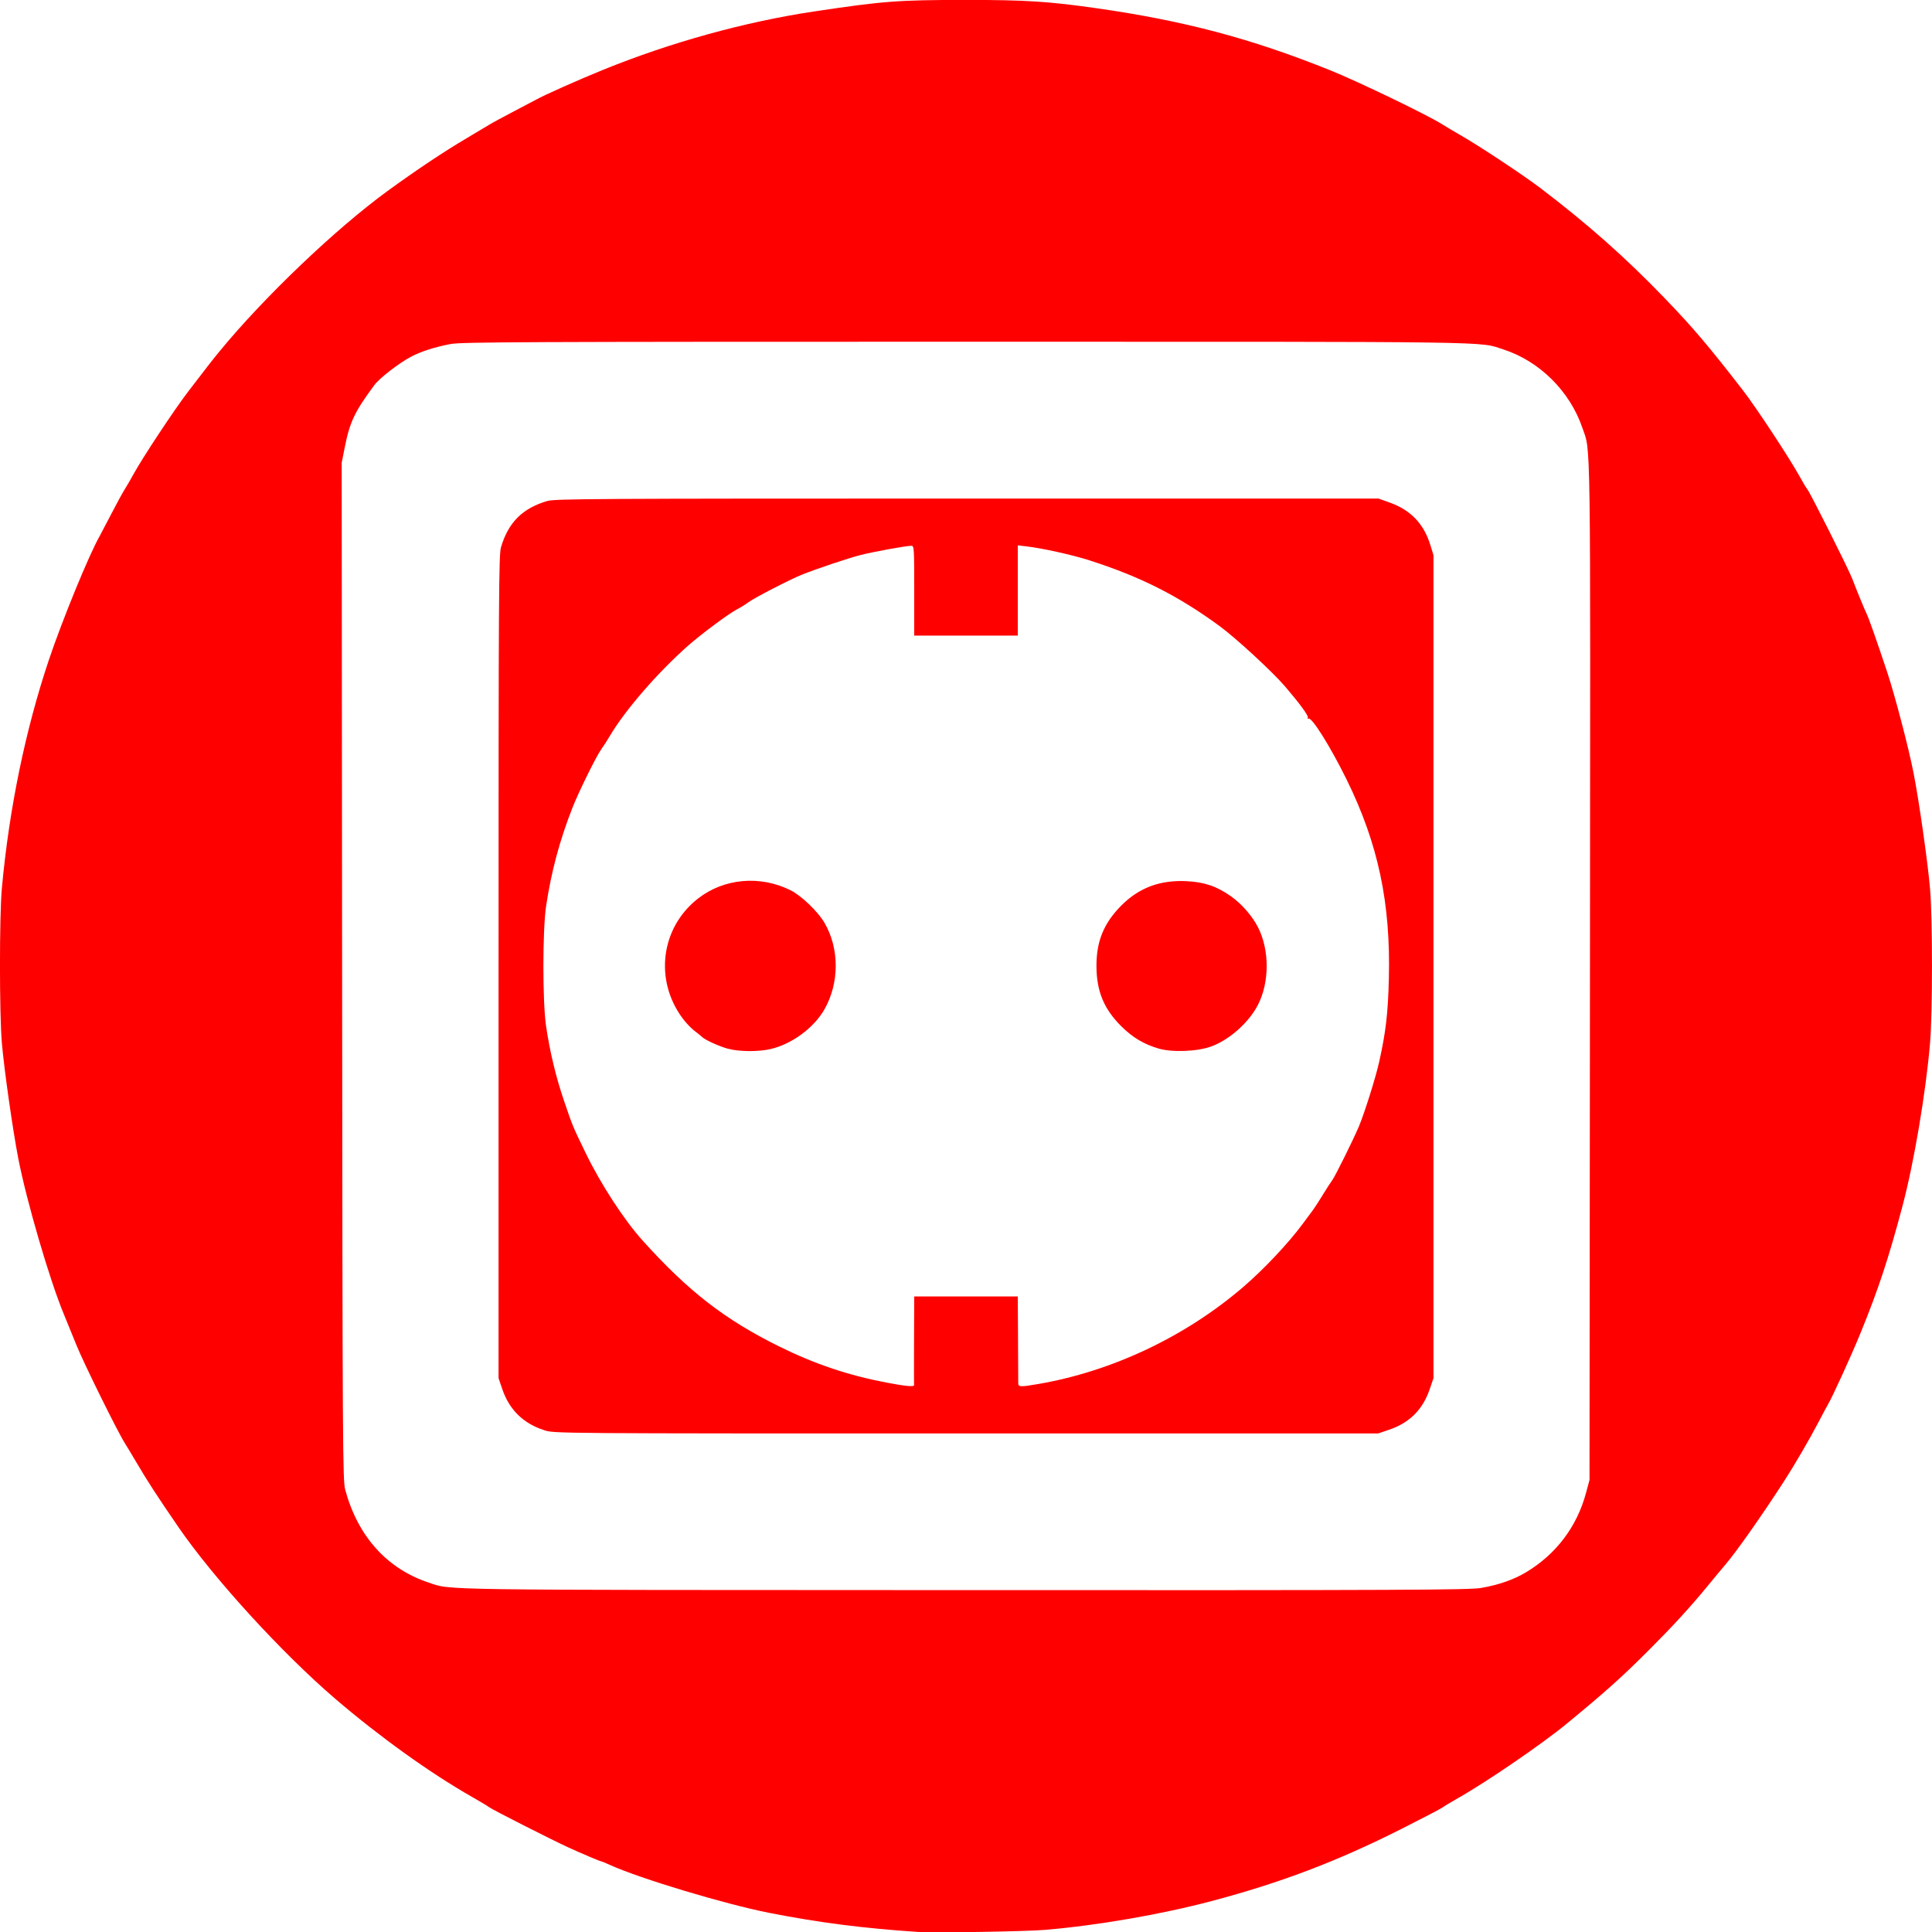 <!-- Created with Inkscape (http://www.inkscape.org/) -->
<svg xmlns:rdf="http://www.w3.org/1999/02/22-rdf-syntax-ns#" xmlns="http://www.w3.org/2000/svg" height="100.019" width="100" version="1.1" xmlns:cc="http://creativecommons.org/ns#" xmlns:dc="http://purl.org/dc/elements/1.1/">
 <g transform="translate(20.061,-1172.463)">
  <path style="fill:#ff0000;" d="m27.496,1272.463c-2.891-0.193-5.14-0.481-7.724-0.987-2.285-0.448-6.694-1.773-8.258-2.482-0.229-0.104-0.436-0.189-0.46-0.189-0.057,0-1.021-0.409-1.725-0.732-0.837-0.384-3.924-1.951-4.059-2.061-0.065-0.053-0.473-0.298-0.906-0.545-2.16-1.231-4.77-3.103-7.06-5.064-2.767-2.37-6.316-6.255-8.136-8.906-1.114-1.623-1.591-2.359-2.192-3.38-0.204-0.347-0.463-0.778-0.576-0.957-0.404-0.643-2.149-4.183-2.52-5.111-0.208-0.52-0.497-1.23-0.641-1.576-0.724-1.734-1.924-5.834-2.352-8.039-0.288-1.484-0.734-4.619-0.852-5.99-0.13-1.515-0.13-6.572,0-8,0.375-4.108,1.216-8.192,2.433-11.822,0.687-2.049,2.09-5.471,2.626-6.404,0.044-0.076,0.314-0.59,0.6-1.143,0.286-0.553,0.6-1.129,0.698-1.281,0.097-0.152,0.303-0.506,0.458-0.788,0.471-0.86,2.107-3.333,2.833-4.281,0.983-1.285,1.235-1.608,1.633-2.093,2.298-2.797,5.998-6.327,8.686-8.286,1.465-1.067,2.949-2.058,4.125-2.75,0.433-0.255,0.93-0.552,1.103-0.659,0.173-0.107,0.767-0.43,1.32-0.717,0.553-0.287,1.067-0.558,1.143-0.602,0.382-0.219,2.19-1.024,3.459-1.54,3.509-1.425,7.35-2.487,10.944-3.025,3.554-0.532,4.321-0.591,7.763-0.594,3.154,0,4.339,0.072,6.857,0.433,4.537,0.65,7.984,1.565,12.058,3.202,1.446,0.581,5.019,2.303,5.811,2.801,0.227,0.142,0.631,0.383,0.898,0.535,0.956,0.542,3.284,2.081,4.194,2.773,2.443,1.857,4.409,3.599,6.437,5.706,1.466,1.523,2.241,2.436,4.043,4.762,0.679,0.877,2.433,3.542,2.931,4.453,0.166,0.303,0.347,0.606,0.404,0.673,0.142,0.168,2.119,4.103,2.309,4.598,0.272,0.705,0.631,1.578,0.749,1.823,0.118,0.243,0.503,1.334,1.057,2.995,0.409,1.227,1.129,3.977,1.382,5.28,0.289,1.486,0.734,4.621,0.851,5.99,0.131,1.532,0.131,6.407-0.001,7.96-0.218,2.567-0.83,6.191-1.424,8.433-0.719,2.711-1.235,4.274-2.173,6.581-0.46,1.131-1.476,3.357-1.69,3.704-0.04,0.065-0.258,0.473-0.484,0.906-0.458,0.877-1.248,2.233-1.792,3.074-1.137,1.758-2.466,3.648-3.021,4.295-0.167,0.195-0.595,0.709-0.95,1.143-0.861,1.051-1.784,2.057-2.992,3.265-1.453,1.452-2.221,2.141-4.27,3.829-1.285,1.059-4.151,3.021-5.648,3.867-0.368,0.208-0.723,0.423-0.788,0.476-0.065,0.053-1.023,0.553-2.128,1.111-3.319,1.674-6.234,2.783-9.812,3.731-2.622,0.695-5.9,1.263-8.63,1.495-0.989,0.084-5.73,0.163-6.541,0.108zm29.102-17.807c0.921-0.161,1.689-0.429,2.329-0.813,1.559-0.935,2.636-2.361,3.105-4.11l0.18-0.67,0.023-26.284c0.025-28.639,0.05-26.873-0.394-28.175-0.645-1.89-2.218-3.451-4.087-4.054-1.304-0.421,0.24-0.399-27.853-0.399-22.887,0-26.084,0.014-26.639,0.119-0.828,0.157-1.557,0.392-2.072,0.669-0.627,0.337-1.61,1.101-1.873,1.455-1.013,1.365-1.273,1.909-1.528,3.196l-0.164,0.826,0.022,26.323c0.021,24.837,0.03,26.352,0.161,26.836,0.651,2.405,2.158,4.083,4.311,4.8,1.209,0.403-0.157,0.384,27.742,0.393,23.067,0.01,26.126-0.01,26.738-0.113zm-48.49-8.167c-1.072-0.339-1.808-1.057-2.168-2.117l-0.196-0.577v-21.291c0-19.35,0.012-21.33,0.127-21.719,0.38-1.282,1.108-2.009,2.39-2.39,0.389-0.115,2.369-0.127,21.728-0.127h21.3l0.576,0.205c1.084,0.387,1.768,1.097,2.104,2.187l0.167,0.54v21.297,21.297l-0.194,0.571c-0.36,1.058-1.042,1.74-2.1,2.1l-0.571,0.194h-21.325c-21.296,0-21.325,0-21.837-0.167zm19.142-2.331c-0.005-0.033-0.005-1.079,0-2.325l0.009-2.266h2.68,2.68l0.013,2.148c0.007,1.181,0.012,2.227,0.011,2.325-0.002,0.217,0.092,0.222,1.049,0.057,3.817-0.658,7.605-2.451,10.591-5.015,1.068-0.917,2.316-2.239,3.067-3.25,0.196-0.264,0.436-0.587,0.533-0.717,0.097-0.13,0.326-0.485,0.511-0.788,0.184-0.303,0.413-0.658,0.509-0.788,0.15-0.205,1.078-2.077,1.367-2.759,0.286-0.675,0.878-2.554,1.054-3.35,0.347-1.565,0.456-2.497,0.502-4.307,0.099-3.917-0.554-6.995-2.187-10.312-0.838-1.703-1.808-3.251-1.972-3.15-0.04,0.025-0.056,0-0.035-0.058,0.037-0.101-0.416-0.719-1.182-1.613-0.653-0.762-2.549-2.51-3.389-3.124-2.145-1.569-4.075-2.545-6.711-3.393-0.887-0.286-2.444-0.632-3.278-0.729l-0.453-0.053v2.336,2.336h-2.68-2.68v-2.325c0-2.232-0.006-2.325-0.15-2.325-0.267,0-1.968,0.309-2.627,0.478-0.62,0.158-2.206,0.688-3.015,1.008-0.603,0.238-2.488,1.209-2.798,1.442-0.152,0.114-0.418,0.279-0.591,0.367-0.407,0.207-1.824,1.26-2.514,1.867-1.576,1.387-3.293,3.371-4.076,4.707-0.134,0.228-0.323,0.522-0.42,0.652-0.245,0.326-1.18,2.221-1.498,3.034-0.667,1.707-1.088,3.274-1.361,5.065-0.192,1.256-0.193,5.004-0.003,6.264,0.205,1.357,0.511,2.627,0.926,3.842,0.454,1.332,0.441,1.3,1.114,2.69,0.791,1.633,1.994,3.481,2.969,4.561,2.369,2.625,4.244,4.077,7.069,5.473,1.82,0.899,3.545,1.481,5.517,1.859,0.992,0.19,1.464,0.234,1.449,0.135zm-9.606-17.405c-0.461-0.122-1.197-0.454-1.36-0.612-0.054-0.053-0.236-0.199-0.404-0.326-0.168-0.127-0.446-0.421-0.618-0.654-1.47-1.99-1.114-4.699,0.814-6.196,1.336-1.038,3.193-1.206,4.766-0.431,0.565,0.278,1.424,1.099,1.77,1.689,0.781,1.335,0.778,3.124-0.006,4.495-0.543,0.948-1.677,1.784-2.774,2.042-0.62,0.146-1.622,0.143-2.187-0.01zm22.257-0.019c-0.761-0.226-1.336-0.569-1.92-1.147-0.904-0.896-1.286-1.822-1.29-3.122-0.003-1.283,0.382-2.222,1.285-3.13,0.921-0.926,2.01-1.332,3.39-1.262,0.924,0.047,1.57,0.27,2.31,0.798,0.539,0.385,1.084,1.013,1.376,1.586,0.6,1.18,0.6,2.837,0.001,4.012-0.465,0.91-1.459,1.801-2.406,2.154-0.722,0.269-2.035,0.322-2.747,0.111z"/>
 </g>
</svg>
